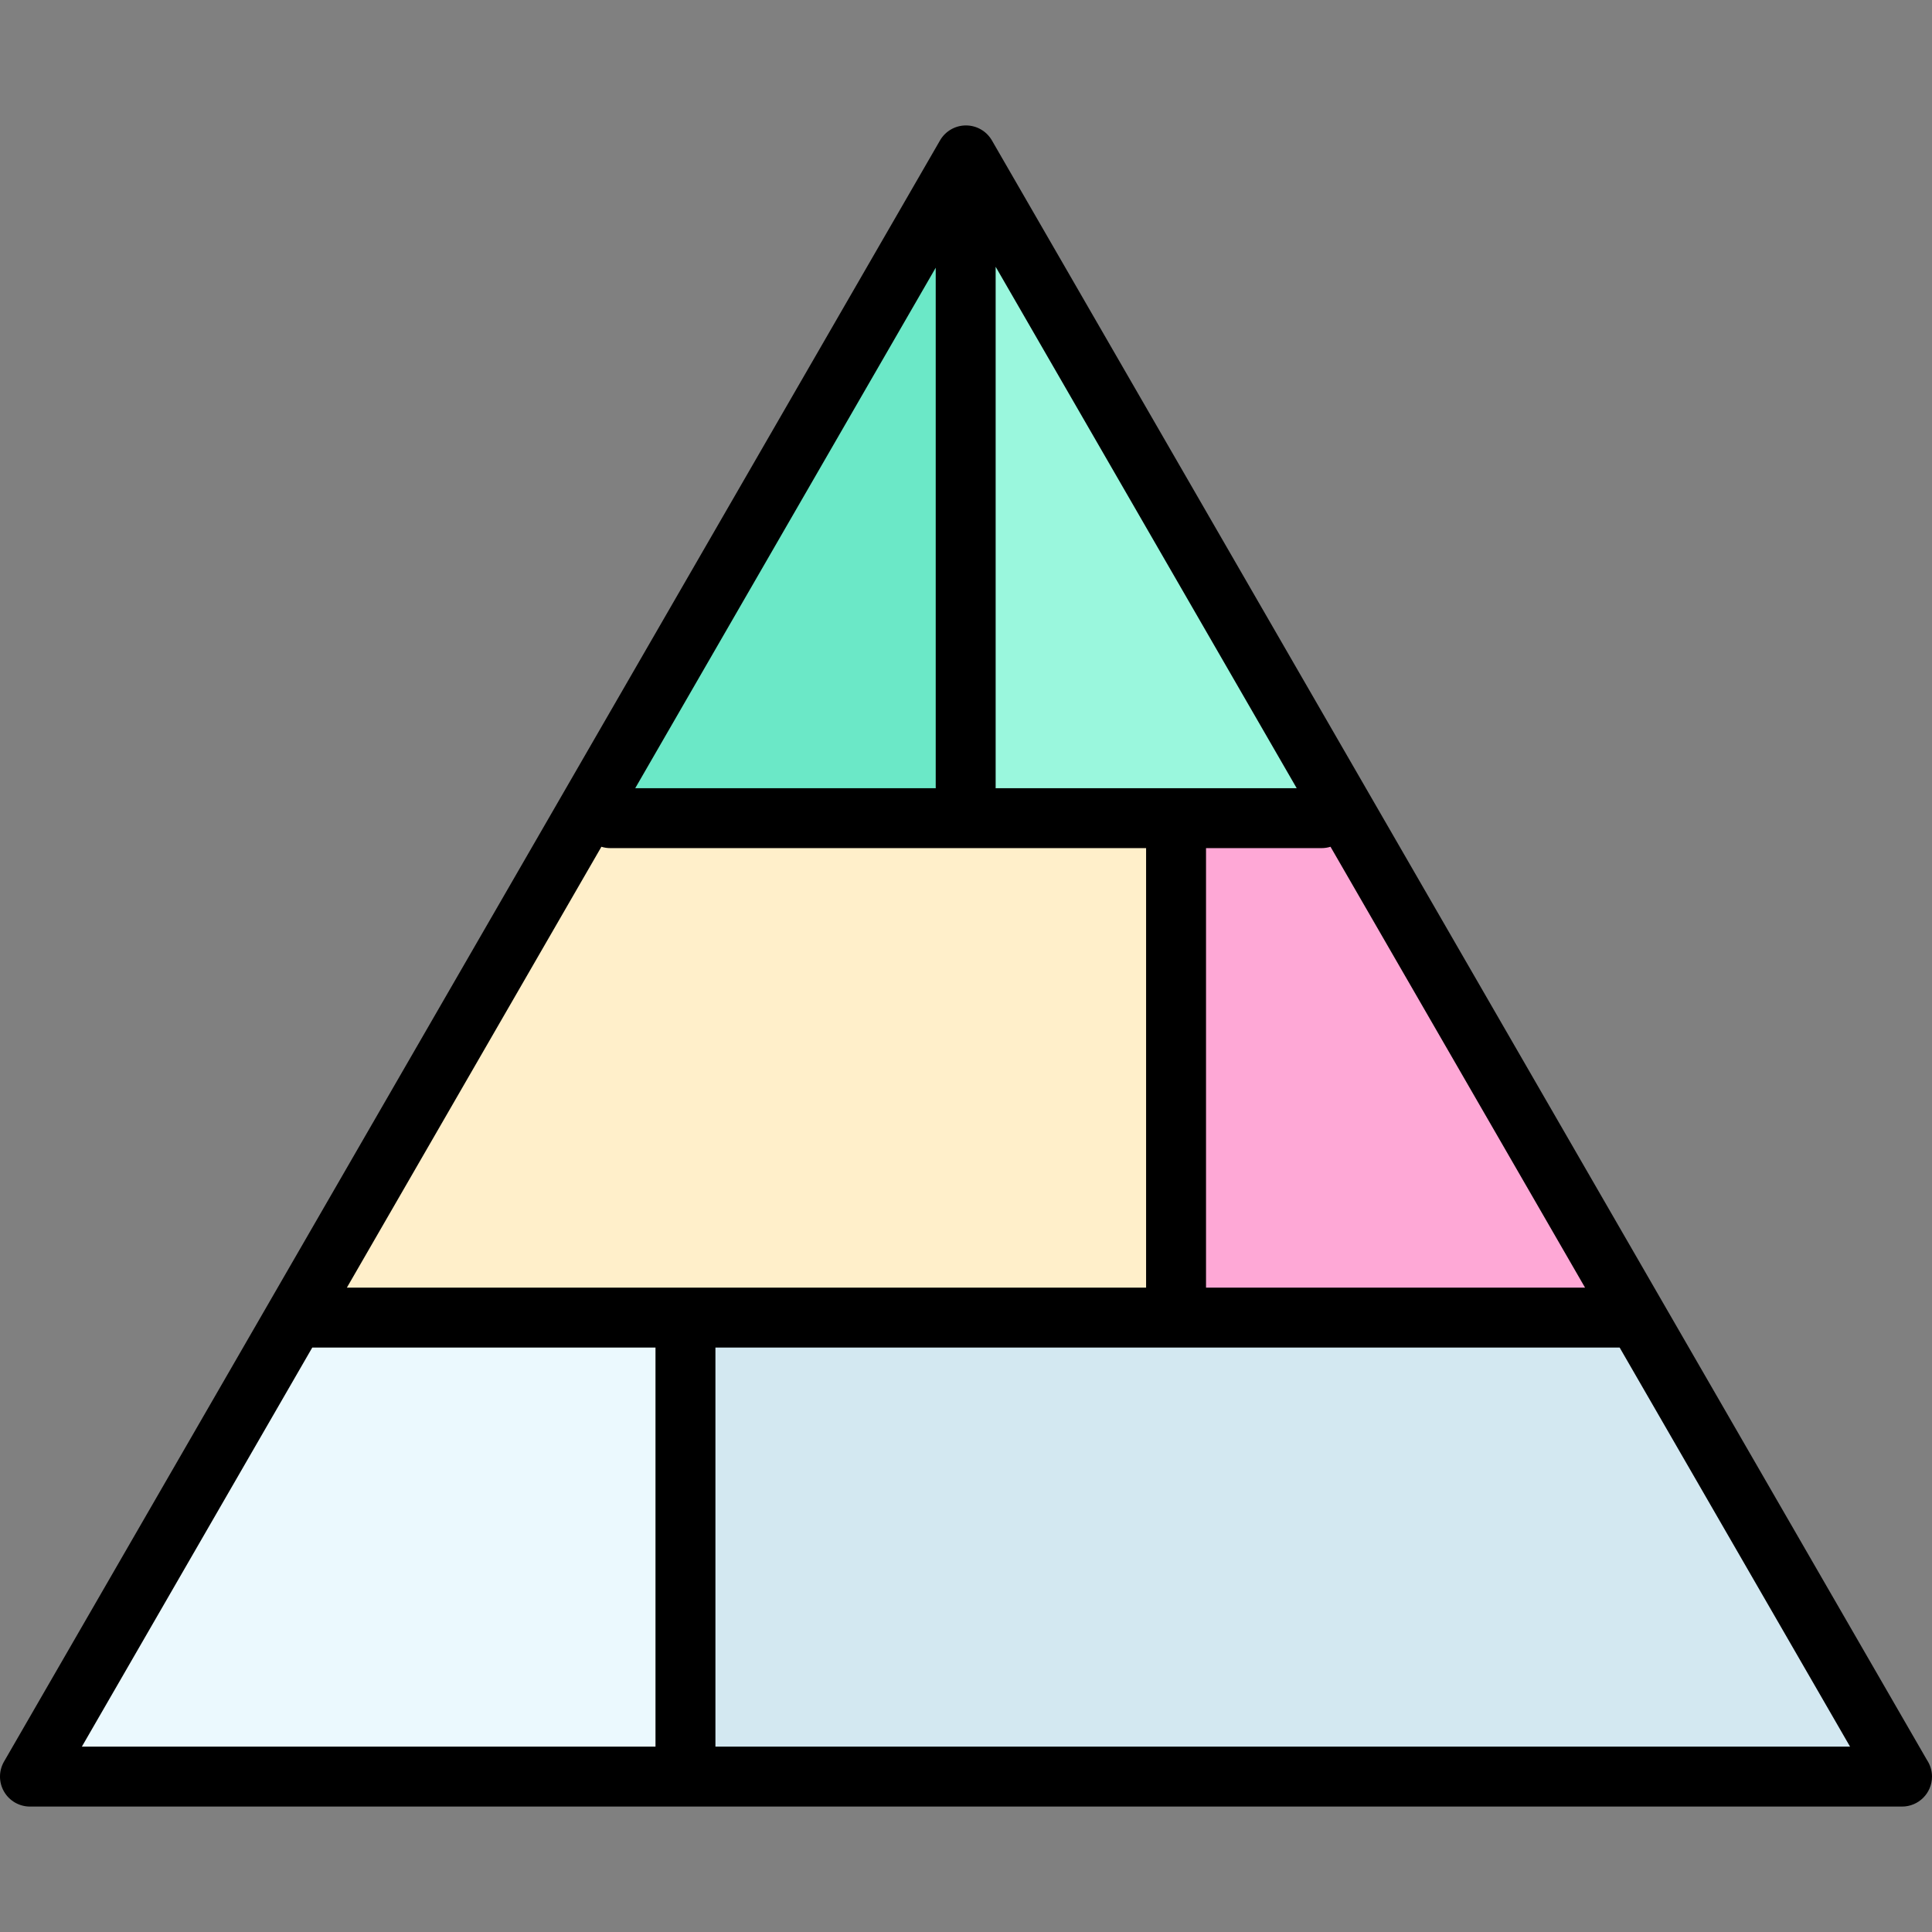 <?xml version="1.0" encoding="iso-8859-1"?>
<!-- Generator: Adobe Illustrator 19.0.0, SVG Export Plug-In . SVG Version: 6.00 Build 0)  -->
<svg version="1.1" id="Layer_1" xmlns="http://www.w3.org/2000/svg" xmlns:xlink="http://www.w3.org/1999/xlink" x="0px" y="0px"
	 viewBox="0 0 512 512" style="enable-background:new 0 0 512 512;" xml:space="preserve">
<rect x="0" y="0" width="512" height="512" fill="#808080" stroke="none"/>
<polygon style="fill:#D3E8F1;" points="309.168,347.181 181.162,347.181 181.162,470.815 502.977,470.815 431.597,347.181 
	321.404,347.181 "/>
<polygon style="fill:#EBF9FE;" points="181.162,470.815 181.162,347.181 78.263,347.181 6.883,470.815 "/>
<polygon style="fill:#FFEFCA;" points="181.162,347.181 309.168,347.181 309.168,215.409 288.105,215.409 254.578,215.409 
	154.341,215.409 78.263,347.181 "/>
<polygon style="fill:#FEA8D6;" points="309.168,215.409 309.168,347.181 321.404,347.181 431.597,347.181 355.519,215.409 "/>
<polygon style="fill:#6BE8C7;" points="254.578,41.796 154.341,215.409 254.578,215.409 "/>
<polygon style="fill:#9AF7DD;" points="254.578,215.409 288.105,215.409 309.168,215.409 355.519,215.409 254.931,41.184 
	254.578,41.796 "/>
<path d="M262.867,37.213c-1.419-2.457-4.04-3.971-6.877-3.971c-2.838,0-5.458,1.514-6.877,3.971L1.064,466.845
	c-1.419,2.457-1.419,5.485,0,7.942c1.419,2.457,4.04,3.971,6.877,3.971h496.096c0.008,0.001,0.015,0.001,0.021,0
	c4.386,0,7.941-3.555,7.941-7.942c0-1.644-0.5-3.172-1.355-4.439L262.867,37.213z M91.923,341.238l67.456-116.837
	c0.749,0.234,1.545,0.36,2.371,0.36h141.977v116.477H91.923z M263.842,208.878c0.004-0.108,0.016-0.213,0.016-0.322V70.697
	l79.78,138.182L263.842,208.878L263.842,208.878z M247.991,208.878h-79.649l79.633-137.93v137.608
	C247.975,208.664,247.986,208.77,247.991,208.878z M319.61,224.761h30.619c0.826,0,1.622-0.126,2.371-0.36l67.456,116.837H319.61
	V224.761z M82.753,357.121h90.959v105.753H21.696L82.753,357.121z M189.595,462.874V357.121h239.63l61.057,105.753L189.595,462.874
	L189.595,462.874z"/>
<g>
</g>
<g>
</g>
<g>
</g>
<g>
</g>
<g>
</g>
<g>
</g>
<g>
</g>
<g>
</g>
<g>
</g>
<g>
</g>
<g>
</g>
<g>
</g>
<g>
</g>
<g>
</g>
<g>
</g>
</svg>

